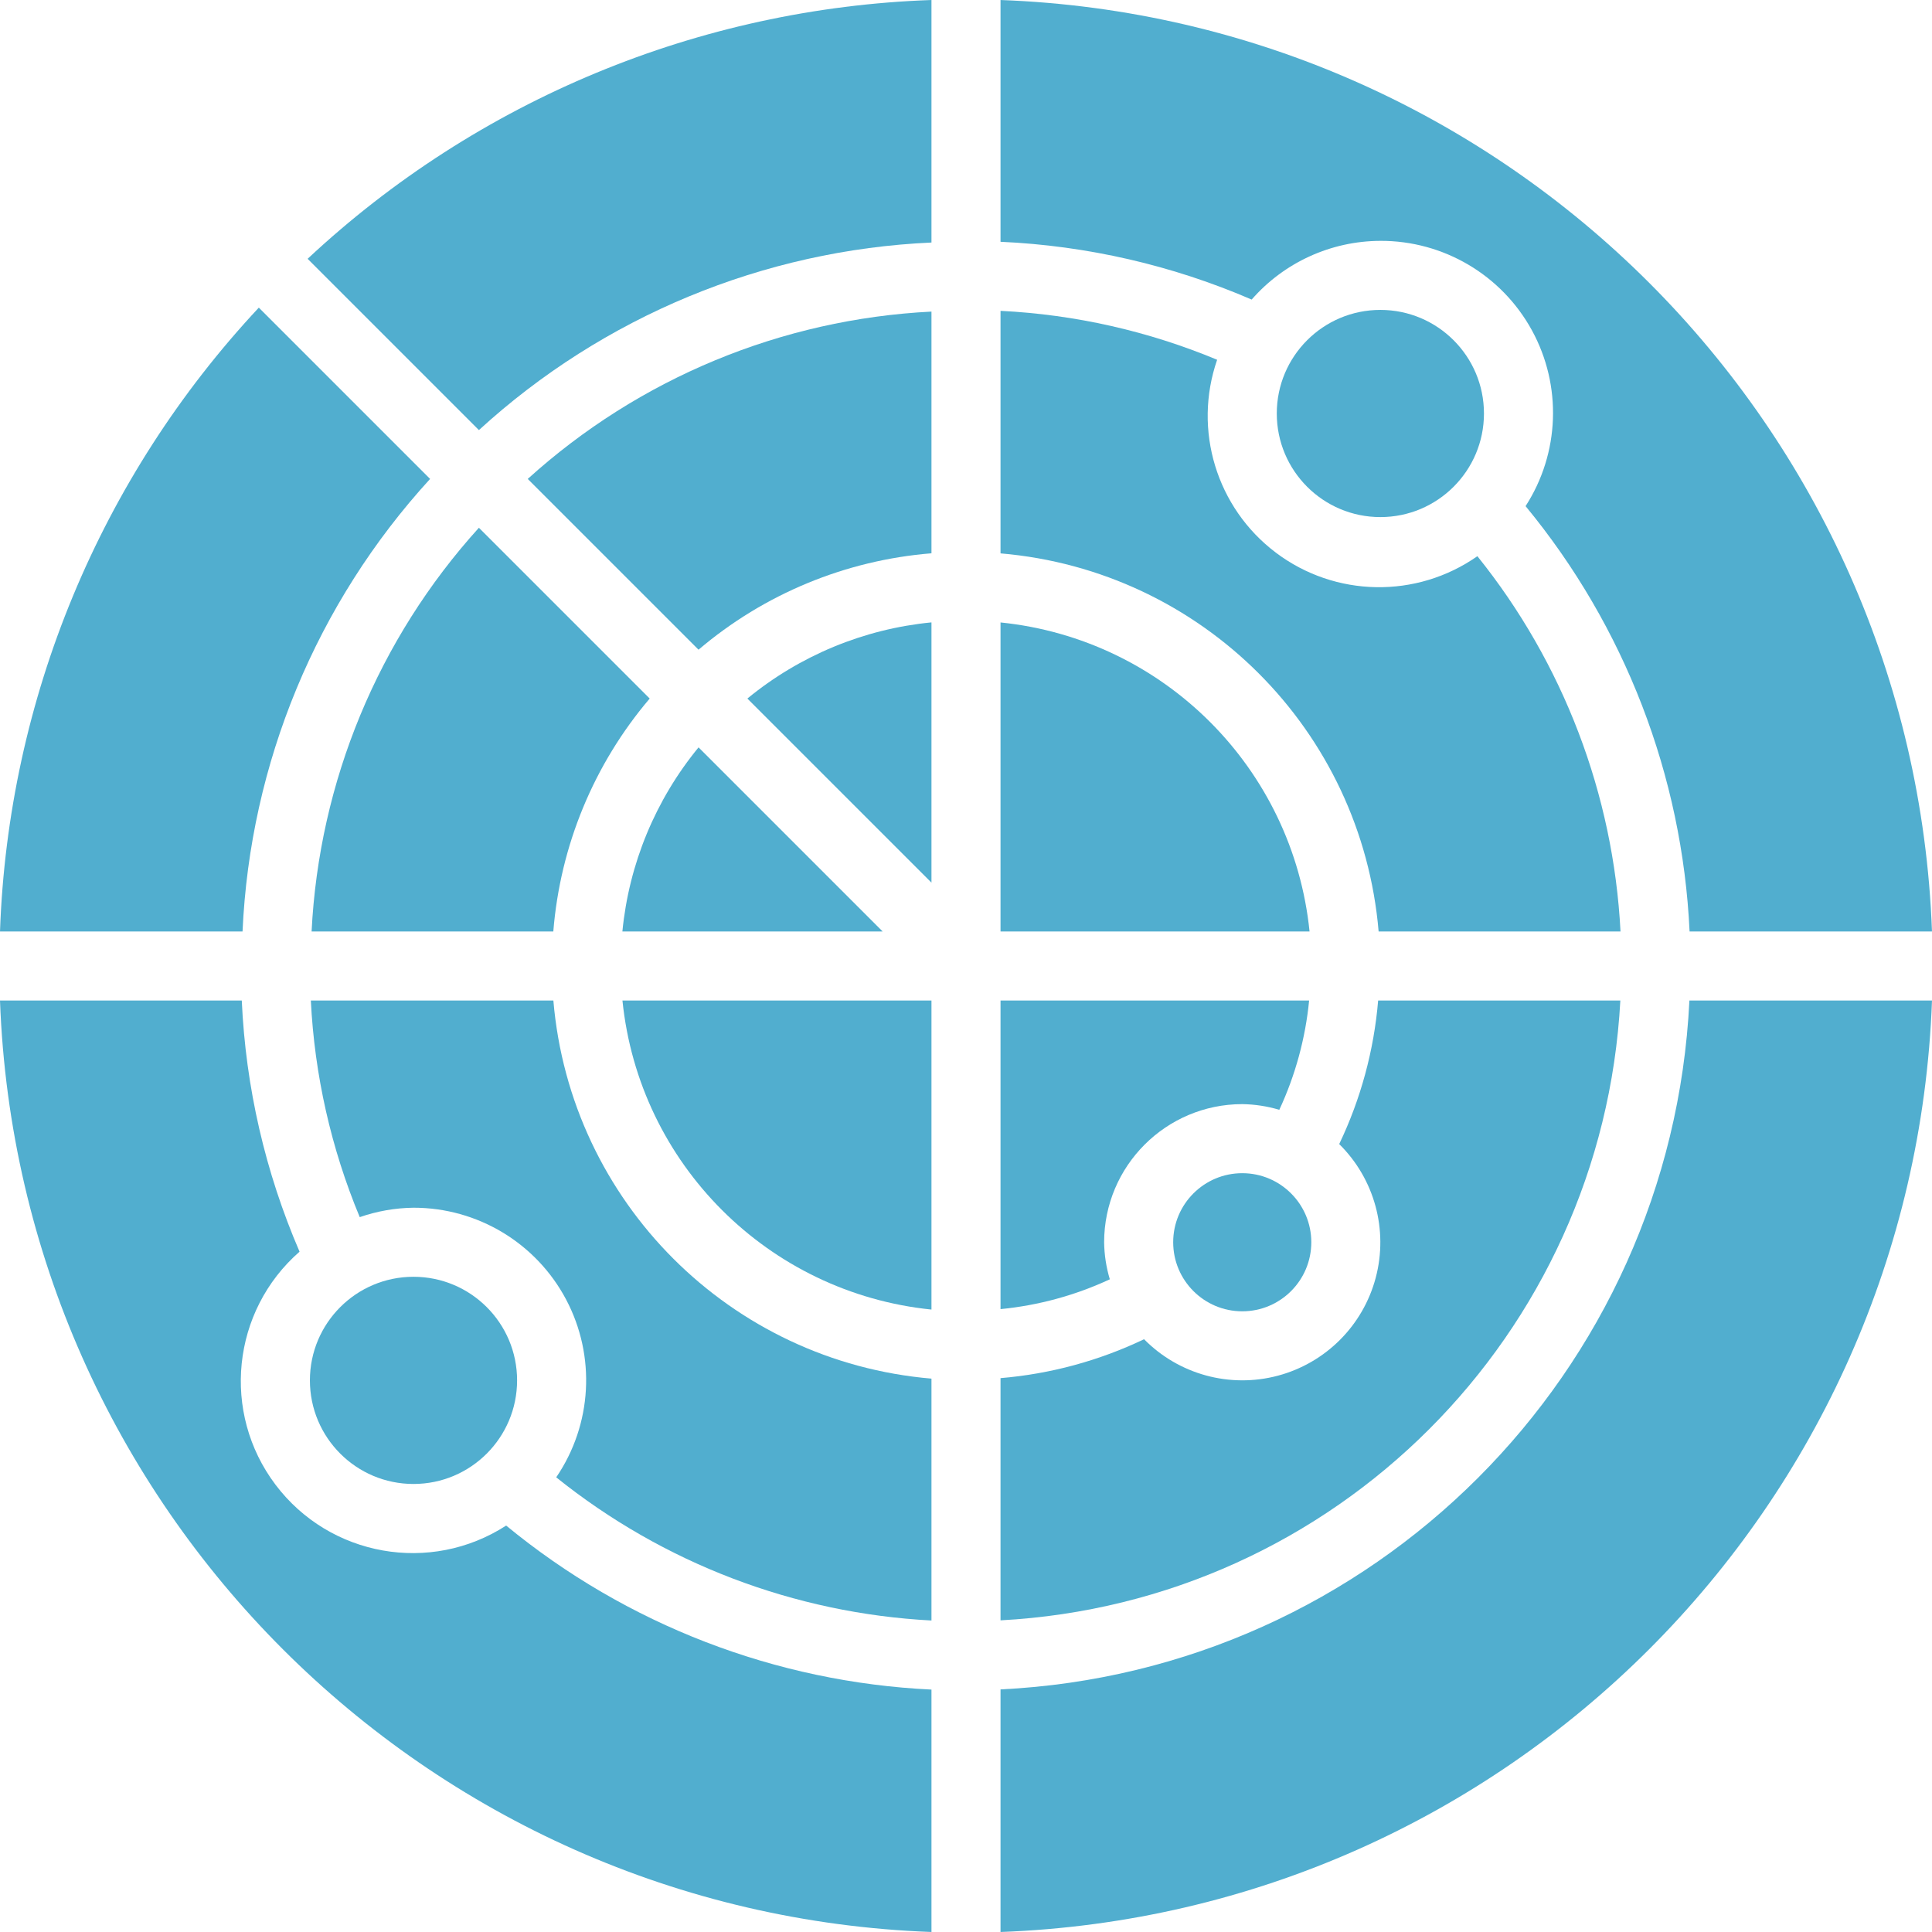 <?xml version="1.0"?>
<svg xmlns="http://www.w3.org/2000/svg" height="512px" viewBox="0 0 511.536 511.536" width="512px" class=""><g><path d="m365.48 63.77c16.703-.059 32.102 9.027 40.121 23.68 8.02 14.652 7.379 32.52-1.672 46.559 26.262 31.859 41.496 71.371 43.422 112.617h64.18c-4.941-134.105-112.516-241.68-246.621-246.625v64.016c22.91 1.027 45.441 6.207 66.496 15.297 8.594-9.844 21.012-15.504 34.074-15.543zm0 0" data-original="#000000" class="active-path" data-old_color="#51aecf" fill="#51aecf"/><path d="m392.91 109.48c0 15.148-12.281 27.43-27.43 27.43-15.148 0-27.426-12.281-27.426-27.43 0-15.148 12.277-27.426 27.426-27.426 15.148 0 27.43 12.277 27.43 27.426zm0 0" data-original="#000000" class="active-path" data-old_color="#51aecf" fill="#51aecf"/><path d="m264.91 164.805v81.82h81.82c-4.406-43.23-38.59-77.414-81.82-81.82zm0 0" data-original="#000000" class="active-path" data-old_color="#51aecf" fill="#51aecf"/><path d="m365.02 246.625h64.043c-1.875-36.281-15.137-71.047-37.895-99.363-16.113 11.289-37.664 10.906-53.367-.945-15.703-11.852-21.977-32.473-15.539-51.062-18.227-7.594-37.629-11.977-57.352-12.953v64.215c53.305 4.523 95.586 46.805 100.109 100.109zm0 0" data-original="#000000" class="active-path" data-old_color="#51aecf" fill="#51aecf"/><path d="m347.195 328.91c0 10.098-8.188 18.285-18.285 18.285s-18.285-8.188-18.285-18.285 8.188-18.285 18.285-18.285 18.285 8.188 18.285 18.285zm0 0" data-original="#000000" class="active-path" data-old_color="#51aecf" fill="#51aecf"/><path d="m246.625 511.535v-64.184c-41.238-1.953-80.738-17.188-112.609-43.426-20.051 12.953-46.699 8.23-61.074-10.824-14.375-19.059-11.594-45.98 6.371-61.695-9.086-21.055-14.27-43.586-15.297-66.496h-64.016c4.941 134.105 112.52 241.684 246.625 246.625zm0 0" data-original="#000000" class="active-path" data-old_color="#51aecf" fill="#51aecf"/><path d="m246.625 264.91h-81.82c4.406 43.23 38.59 77.414 81.82 81.824zm0 0" data-original="#000000" class="active-path" data-old_color="#51aecf" fill="#51aecf"/><path d="m246.625 429.062v-64.043c-53.305-4.523-95.586-46.805-100.109-100.109h-64.215c.98 19.723 5.359 39.125 12.949 57.352 4.578-1.59 9.387-2.434 14.23-2.492 16.934-.016 32.488 9.336 40.41 24.305 7.922 14.965 6.914 33.086-2.621 47.078 28.324 22.746 63.082 36.008 99.355 37.91zm0 0" data-original="#000000" class="active-path" data-old_color="#51aecf" fill="#51aecf"/><path d="m246.625 64.215v-64.215c-61.523 2.152-120.195 26.488-165.176 68.523l45.352 45.352c32.887-30.086 75.297-47.664 119.824-49.66zm0 0" data-original="#000000" class="active-path" data-old_color="#51aecf" fill="#51aecf"/><path d="m136.91 365.48c0 15.148-12.281 27.43-27.43 27.43-15.148 0-27.426-12.281-27.426-27.43 0-15.148 12.277-27.426 27.426-27.426 15.148 0 27.43 12.277 27.43 27.426zm0 0" data-original="#000000" class="active-path" data-old_color="#51aecf" fill="#51aecf"/><path d="m82.5 246.625h64c1.824-22.727 10.75-44.305 25.52-61.672l-45.219-45.219c-26.668 29.445-42.32 67.215-44.301 106.891zm0 0" data-original="#000000" class="active-path" data-old_color="#51aecf" fill="#51aecf"/><path d="m292.34 328.91c.02-20.188 16.383-36.551 36.57-36.57 3.324.047 6.625.555 9.812 1.504 4.246-9.129 6.914-18.91 7.895-28.934h-81.707v81.707c10.023-.98 19.805-3.648 28.938-7.895-.953-3.184-1.461-6.488-1.508-9.812zm0 0" data-original="#000000" class="active-path" data-old_color="#51aecf" fill="#51aecf"/><path d="m113.875 126.805-45.348-45.352c-42.035 44.98-66.375 103.648-68.527 165.172h64.215c1.996-44.527 19.574-86.938 49.66-119.82zm0 0" data-original="#000000" class="active-path" data-old_color="#51aecf" fill="#51aecf"/><path d="m184.957 197.883c-11.41 13.887-18.43 30.855-20.168 48.742h68.906zm0 0" data-original="#000000" class="active-path" data-old_color="#51aecf" fill="#51aecf"/><path d="m511.535 264.91h-64.23c-4.797 98.68-83.715 177.598-182.395 182.395v64.23c134.105-4.941 241.684-112.52 246.625-246.625zm0 0" data-original="#000000" class="active-path" data-old_color="#51aecf" fill="#51aecf"/><path d="m246.625 82.5c-39.68 1.984-77.445 17.637-106.895 44.305l45.219 45.215c17.371-14.77 38.949-23.699 61.676-25.523zm0 0" data-original="#000000" class="active-path" data-old_color="#51aecf" fill="#51aecf"/><path d="m246.625 164.789c-17.887 1.738-34.855 8.758-48.742 20.168l48.742 48.738zm0 0" data-original="#000000" class="active-path" data-old_color="#51aecf" fill="#51aecf"/><path d="m429.02 264.91h-64.129c-1.105 13.188-4.598 26.066-10.309 38.008 9.344 9.207 13.031 22.715 9.668 35.391-3.363 12.676-13.266 22.578-25.941 25.941-12.676 3.363-26.184-.324-35.391-9.664-11.941 5.707-24.82 9.199-38.008 10.301v64.133c88.594-4.754 159.355-75.516 164.109-164.109zm0 0" data-original="#000000" class="active-path" data-old_color="#51aecf" fill="#51aecf"/></g> </svg>
